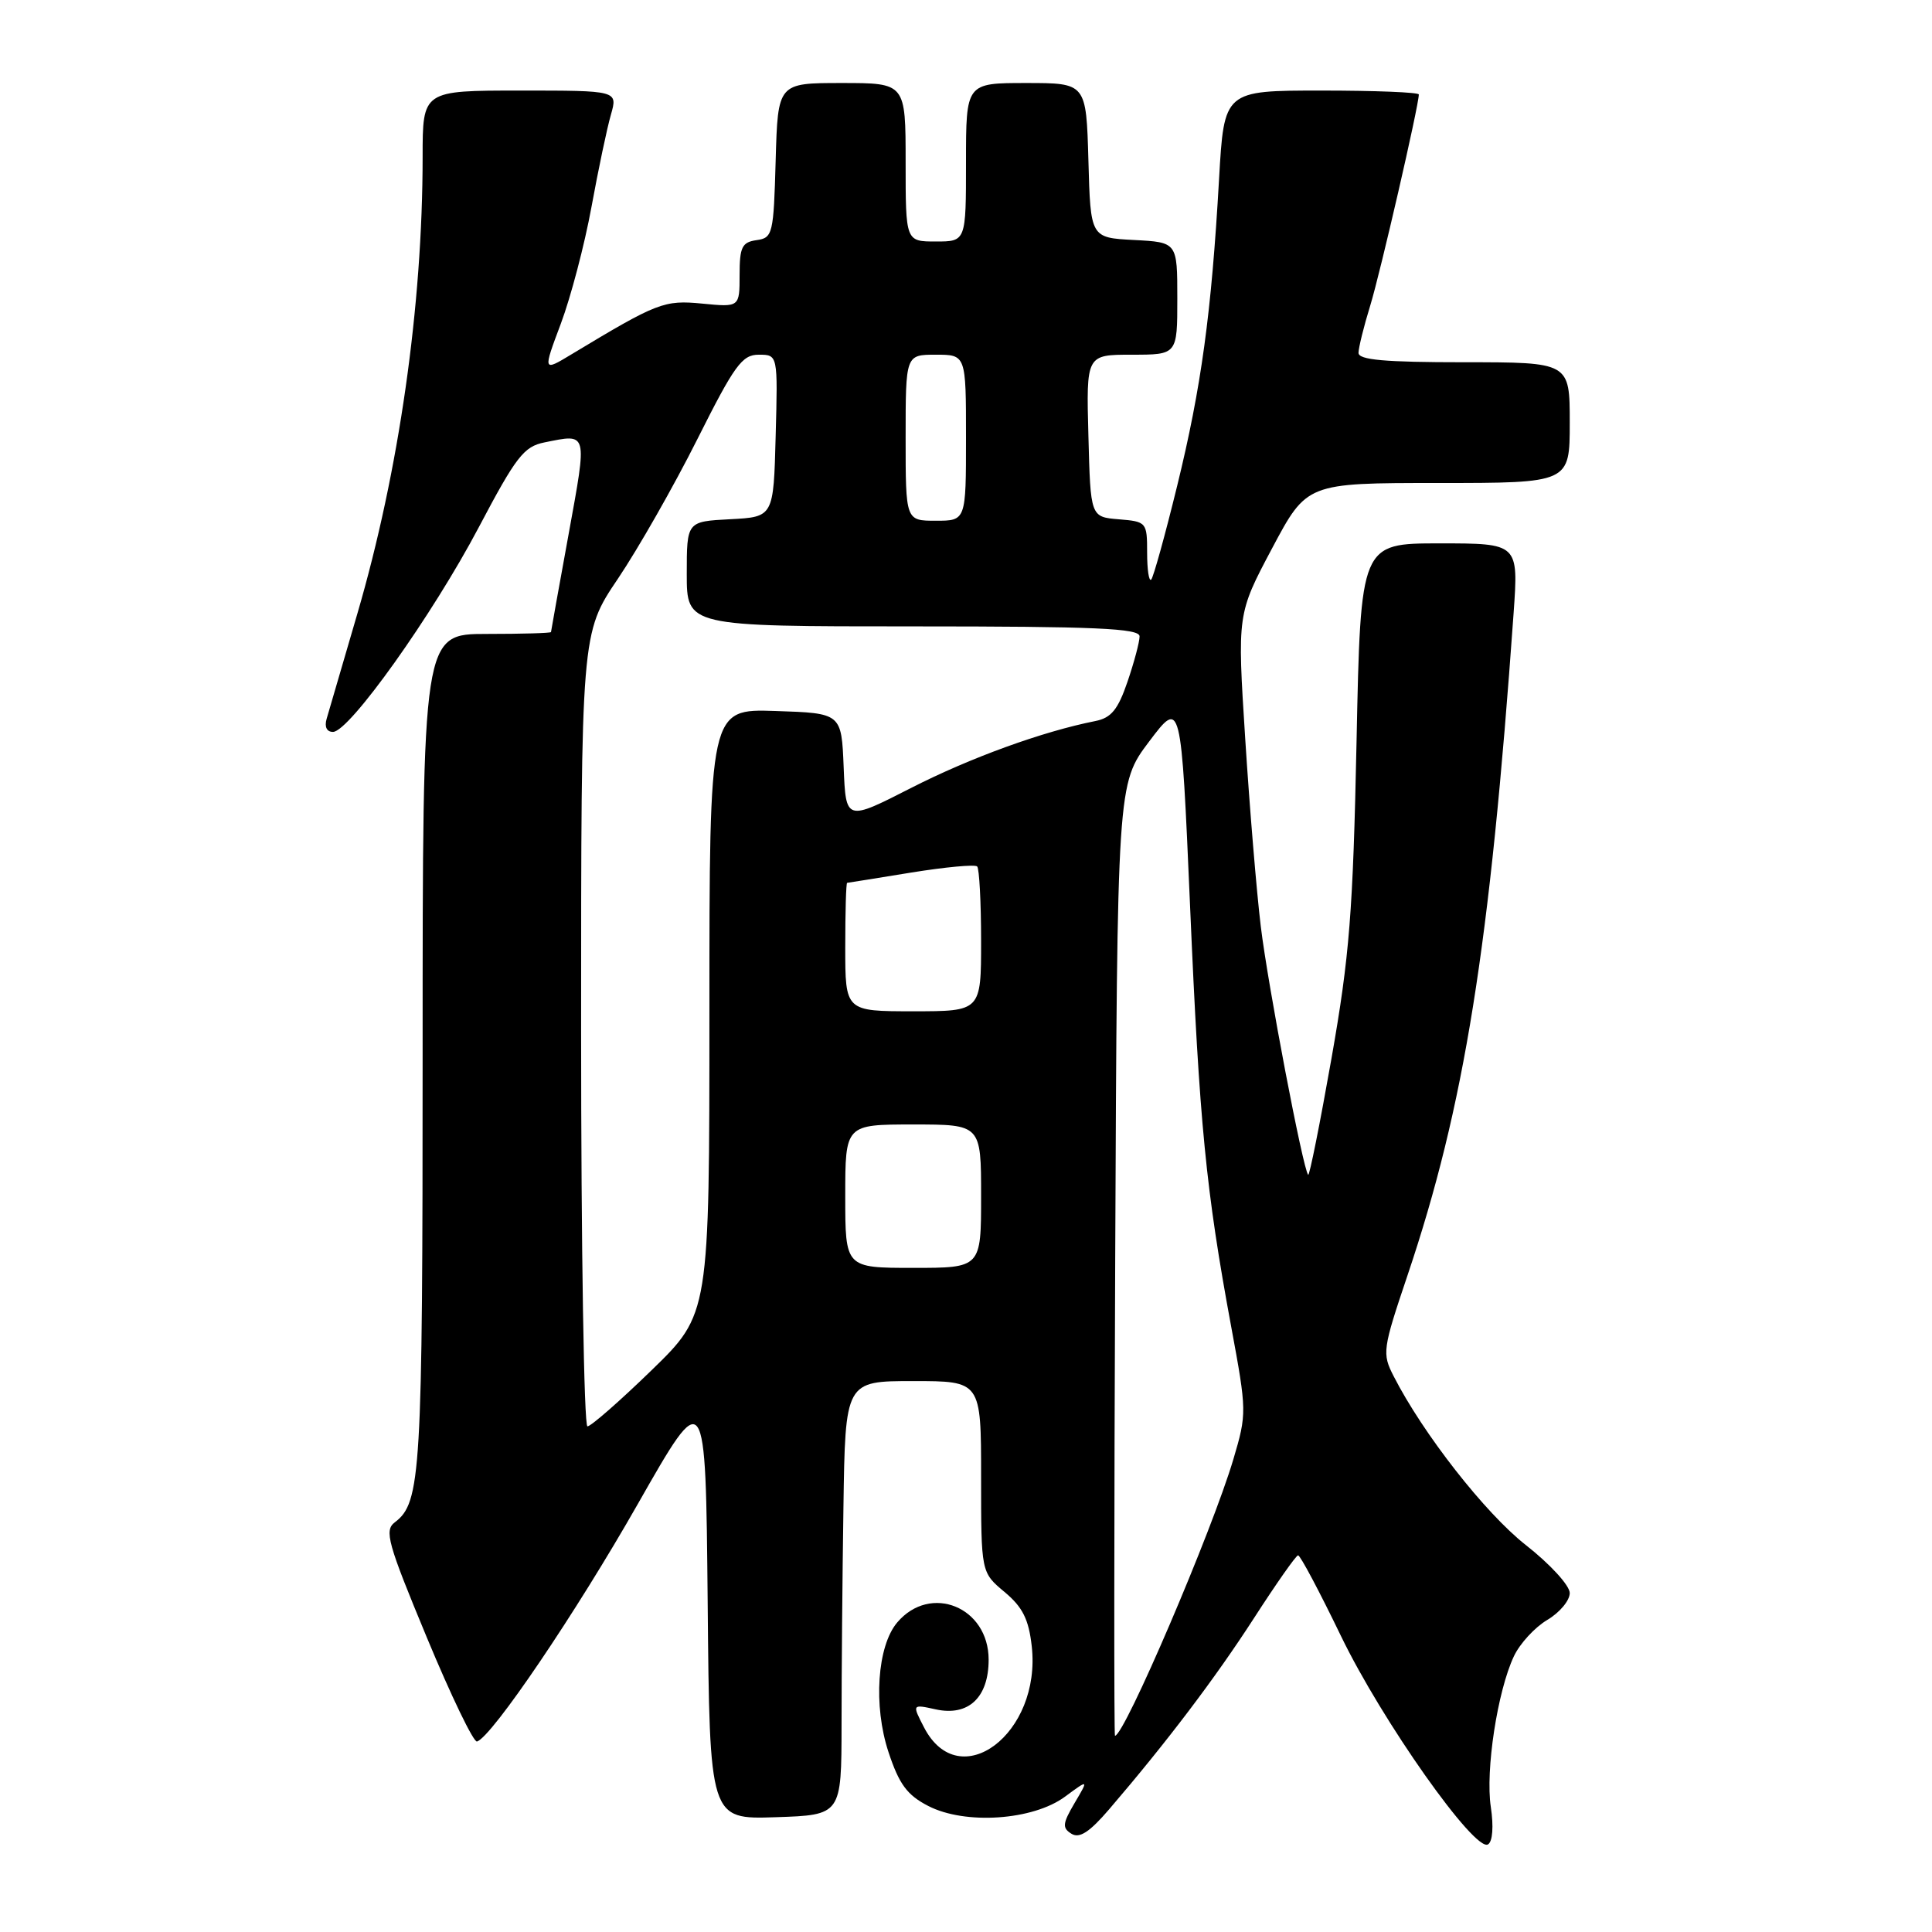 <?xml version="1.0" encoding="UTF-8" standalone="no"?>
<!DOCTYPE svg PUBLIC "-//W3C//DTD SVG 1.1//EN" "http://www.w3.org/Graphics/SVG/1.1/DTD/svg11.dtd" >
<svg xmlns="http://www.w3.org/2000/svg" xmlns:xlink="http://www.w3.org/1999/xlink" version="1.1" viewBox="0 0 256 256">
 <g >
 <path fill="currentColor"
d=" M 197.54 239.43 C 196.81 234.58 198.42 224.08 200.60 219.46 C 201.39 217.78 203.38 215.62 205.02 214.65 C 206.66 213.68 208.00 212.08 208.00 211.09 C 208.00 210.09 205.41 207.26 202.17 204.72 C 196.79 200.49 188.56 189.98 184.67 182.36 C 183.12 179.34 183.19 178.82 186.51 168.97 C 194.05 146.57 197.42 125.53 200.56 81.25 C 201.21 72.00 201.21 72.00 190.75 72.00 C 180.29 72.00 180.29 72.00 179.75 98.25 C 179.28 120.90 178.82 126.66 176.43 140.24 C 174.90 148.90 173.51 155.85 173.34 155.67 C 172.66 154.99 168.01 130.60 167.06 122.75 C 166.51 118.21 165.58 107.04 165.00 97.92 C 163.94 81.35 163.94 81.35 168.55 72.67 C 173.16 64.00 173.16 64.00 190.58 64.00 C 208.00 64.00 208.00 64.00 208.00 56.00 C 208.00 48.00 208.00 48.00 194.00 48.00 C 183.46 48.00 180.00 47.69 180.01 46.75 C 180.02 46.06 180.71 43.25 181.56 40.50 C 182.89 36.18 188.00 13.98 188.00 12.52 C 188.00 12.23 182.19 12.00 175.10 12.00 C 162.20 12.00 162.20 12.00 161.53 23.75 C 160.52 41.53 159.18 51.31 155.98 64.38 C 154.38 70.92 152.83 76.50 152.54 76.80 C 152.24 77.09 152.00 75.49 152.00 73.23 C 152.00 69.20 151.92 69.11 148.25 68.81 C 144.50 68.50 144.50 68.50 144.22 57.75 C 143.93 47.00 143.93 47.00 149.97 47.00 C 156.00 47.00 156.00 47.00 156.00 39.55 C 156.00 32.10 156.00 32.10 150.25 31.80 C 144.50 31.50 144.50 31.50 144.22 21.25 C 143.93 11.00 143.93 11.00 135.97 11.00 C 128.00 11.00 128.00 11.00 128.00 21.50 C 128.00 32.00 128.00 32.00 124.00 32.00 C 120.00 32.00 120.00 32.00 120.00 21.50 C 120.00 11.00 120.00 11.00 111.53 11.00 C 103.07 11.00 103.07 11.00 102.78 21.25 C 102.51 31.02 102.39 31.52 100.25 31.82 C 98.32 32.09 98.00 32.74 98.00 36.42 C 98.00 40.71 98.00 40.71 93.06 40.23 C 87.98 39.74 87.14 40.07 75.71 46.96 C 71.93 49.24 71.93 49.24 74.32 42.87 C 75.63 39.37 77.46 32.42 78.37 27.44 C 79.28 22.46 80.44 16.95 80.95 15.19 C 81.86 12.00 81.86 12.00 68.93 12.00 C 56.00 12.00 56.00 12.00 56.00 20.75 C 56.00 40.55 52.87 62.44 47.35 81.32 C 45.39 88.02 43.56 94.29 43.28 95.25 C 42.97 96.32 43.30 96.99 44.13 96.98 C 46.30 96.95 57.31 81.49 63.44 69.87 C 68.39 60.49 69.41 59.17 72.15 58.62 C 77.93 57.46 77.83 57.09 75.35 70.75 C 74.07 77.76 73.02 83.61 73.01 83.75 C 73.01 83.89 69.17 84.00 64.50 84.00 C 56.00 84.00 56.00 84.00 56.00 139.43 C 56.00 195.41 55.78 199.08 52.32 201.71 C 50.89 202.79 51.35 204.44 56.56 216.98 C 59.77 224.71 62.76 230.91 63.21 230.76 C 65.21 230.10 76.31 213.71 84.50 199.31 C 93.50 183.50 93.50 183.50 93.77 212.29 C 94.03 241.08 94.03 241.08 102.77 240.79 C 111.50 240.50 111.50 240.50 111.51 228.50 C 111.51 221.90 111.62 208.96 111.76 199.75 C 112.00 183.00 112.00 183.00 121.00 183.00 C 130.00 183.00 130.00 183.00 130.00 195.68 C 130.00 208.35 130.00 208.35 133.10 210.94 C 135.50 212.94 136.31 214.56 136.71 218.12 C 138.02 229.71 127.12 237.93 122.44 228.89 C 120.85 225.81 120.85 225.81 123.99 226.50 C 128.32 227.45 131.00 224.93 131.00 219.92 C 131.00 212.93 123.29 209.80 118.89 214.98 C 116.23 218.11 115.70 226.03 117.73 232.16 C 119.14 236.43 120.20 237.86 123.00 239.30 C 127.88 241.82 136.88 241.21 141.13 238.06 C 144.26 235.75 144.26 235.75 142.39 238.91 C 140.79 241.63 140.73 242.21 141.97 242.98 C 143.03 243.64 144.36 242.78 146.96 239.75 C 154.61 230.83 161.01 222.38 166.14 214.44 C 169.09 209.87 171.72 206.11 172.00 206.09 C 172.28 206.06 174.83 210.87 177.68 216.77 C 183.12 228.03 195.43 245.47 197.17 244.39 C 197.78 244.02 197.93 242.02 197.54 239.43 Z  M 147.77 166.93 C 148.04 103.86 148.04 103.86 152.27 98.25 C 156.50 92.65 156.50 92.65 157.69 120.04 C 158.94 149.06 159.78 157.62 163.15 175.85 C 165.21 186.98 165.22 187.32 163.43 193.35 C 160.61 202.87 148.99 230.00 147.74 230.00 C 147.61 230.00 147.62 201.62 147.77 166.93 Z  M 77.00 136.45 C 77.00 83.91 77.00 83.91 81.88 76.68 C 84.56 72.70 89.29 64.40 92.39 58.22 C 97.33 48.37 98.33 47.00 100.54 47.00 C 103.07 47.00 103.07 47.00 102.78 57.75 C 102.50 68.50 102.50 68.50 96.75 68.80 C 91.00 69.10 91.00 69.10 91.00 76.05 C 91.00 83.00 91.00 83.00 121.00 83.00 C 145.20 83.00 151.00 83.26 151.00 84.32 C 151.00 85.05 150.28 87.75 149.40 90.33 C 148.14 94.02 147.25 95.12 145.15 95.54 C 138.17 96.92 128.60 100.39 120.74 104.40 C 112.08 108.82 112.08 108.82 111.79 101.66 C 111.50 94.50 111.50 94.50 102.75 94.21 C 94.00 93.92 94.00 93.92 94.00 134.02 C 94.00 174.12 94.00 174.12 86.34 181.56 C 82.13 185.65 78.30 189.00 77.84 189.00 C 77.38 189.00 77.00 165.35 77.00 136.45 Z  M 112.00 158.50 C 112.00 149.00 112.00 149.00 121.00 149.00 C 130.00 149.00 130.00 149.00 130.00 158.50 C 130.00 168.00 130.00 168.00 121.00 168.00 C 112.00 168.00 112.00 168.00 112.00 158.50 Z  M 112.00 125.50 C 112.00 120.83 112.11 116.99 112.25 116.98 C 112.39 116.97 116.20 116.36 120.73 115.62 C 125.25 114.89 129.19 114.52 129.48 114.81 C 129.76 115.10 130.00 119.53 130.00 124.67 C 130.00 134.00 130.00 134.00 121.00 134.00 C 112.00 134.00 112.00 134.00 112.00 125.50 Z  M 120.00 58.00 C 120.00 47.00 120.00 47.00 124.00 47.00 C 128.00 47.00 128.00 47.00 128.00 58.00 C 128.00 69.00 128.00 69.00 124.00 69.00 C 120.00 69.00 120.00 69.00 120.00 58.00 Z "/>
</g>
</svg>